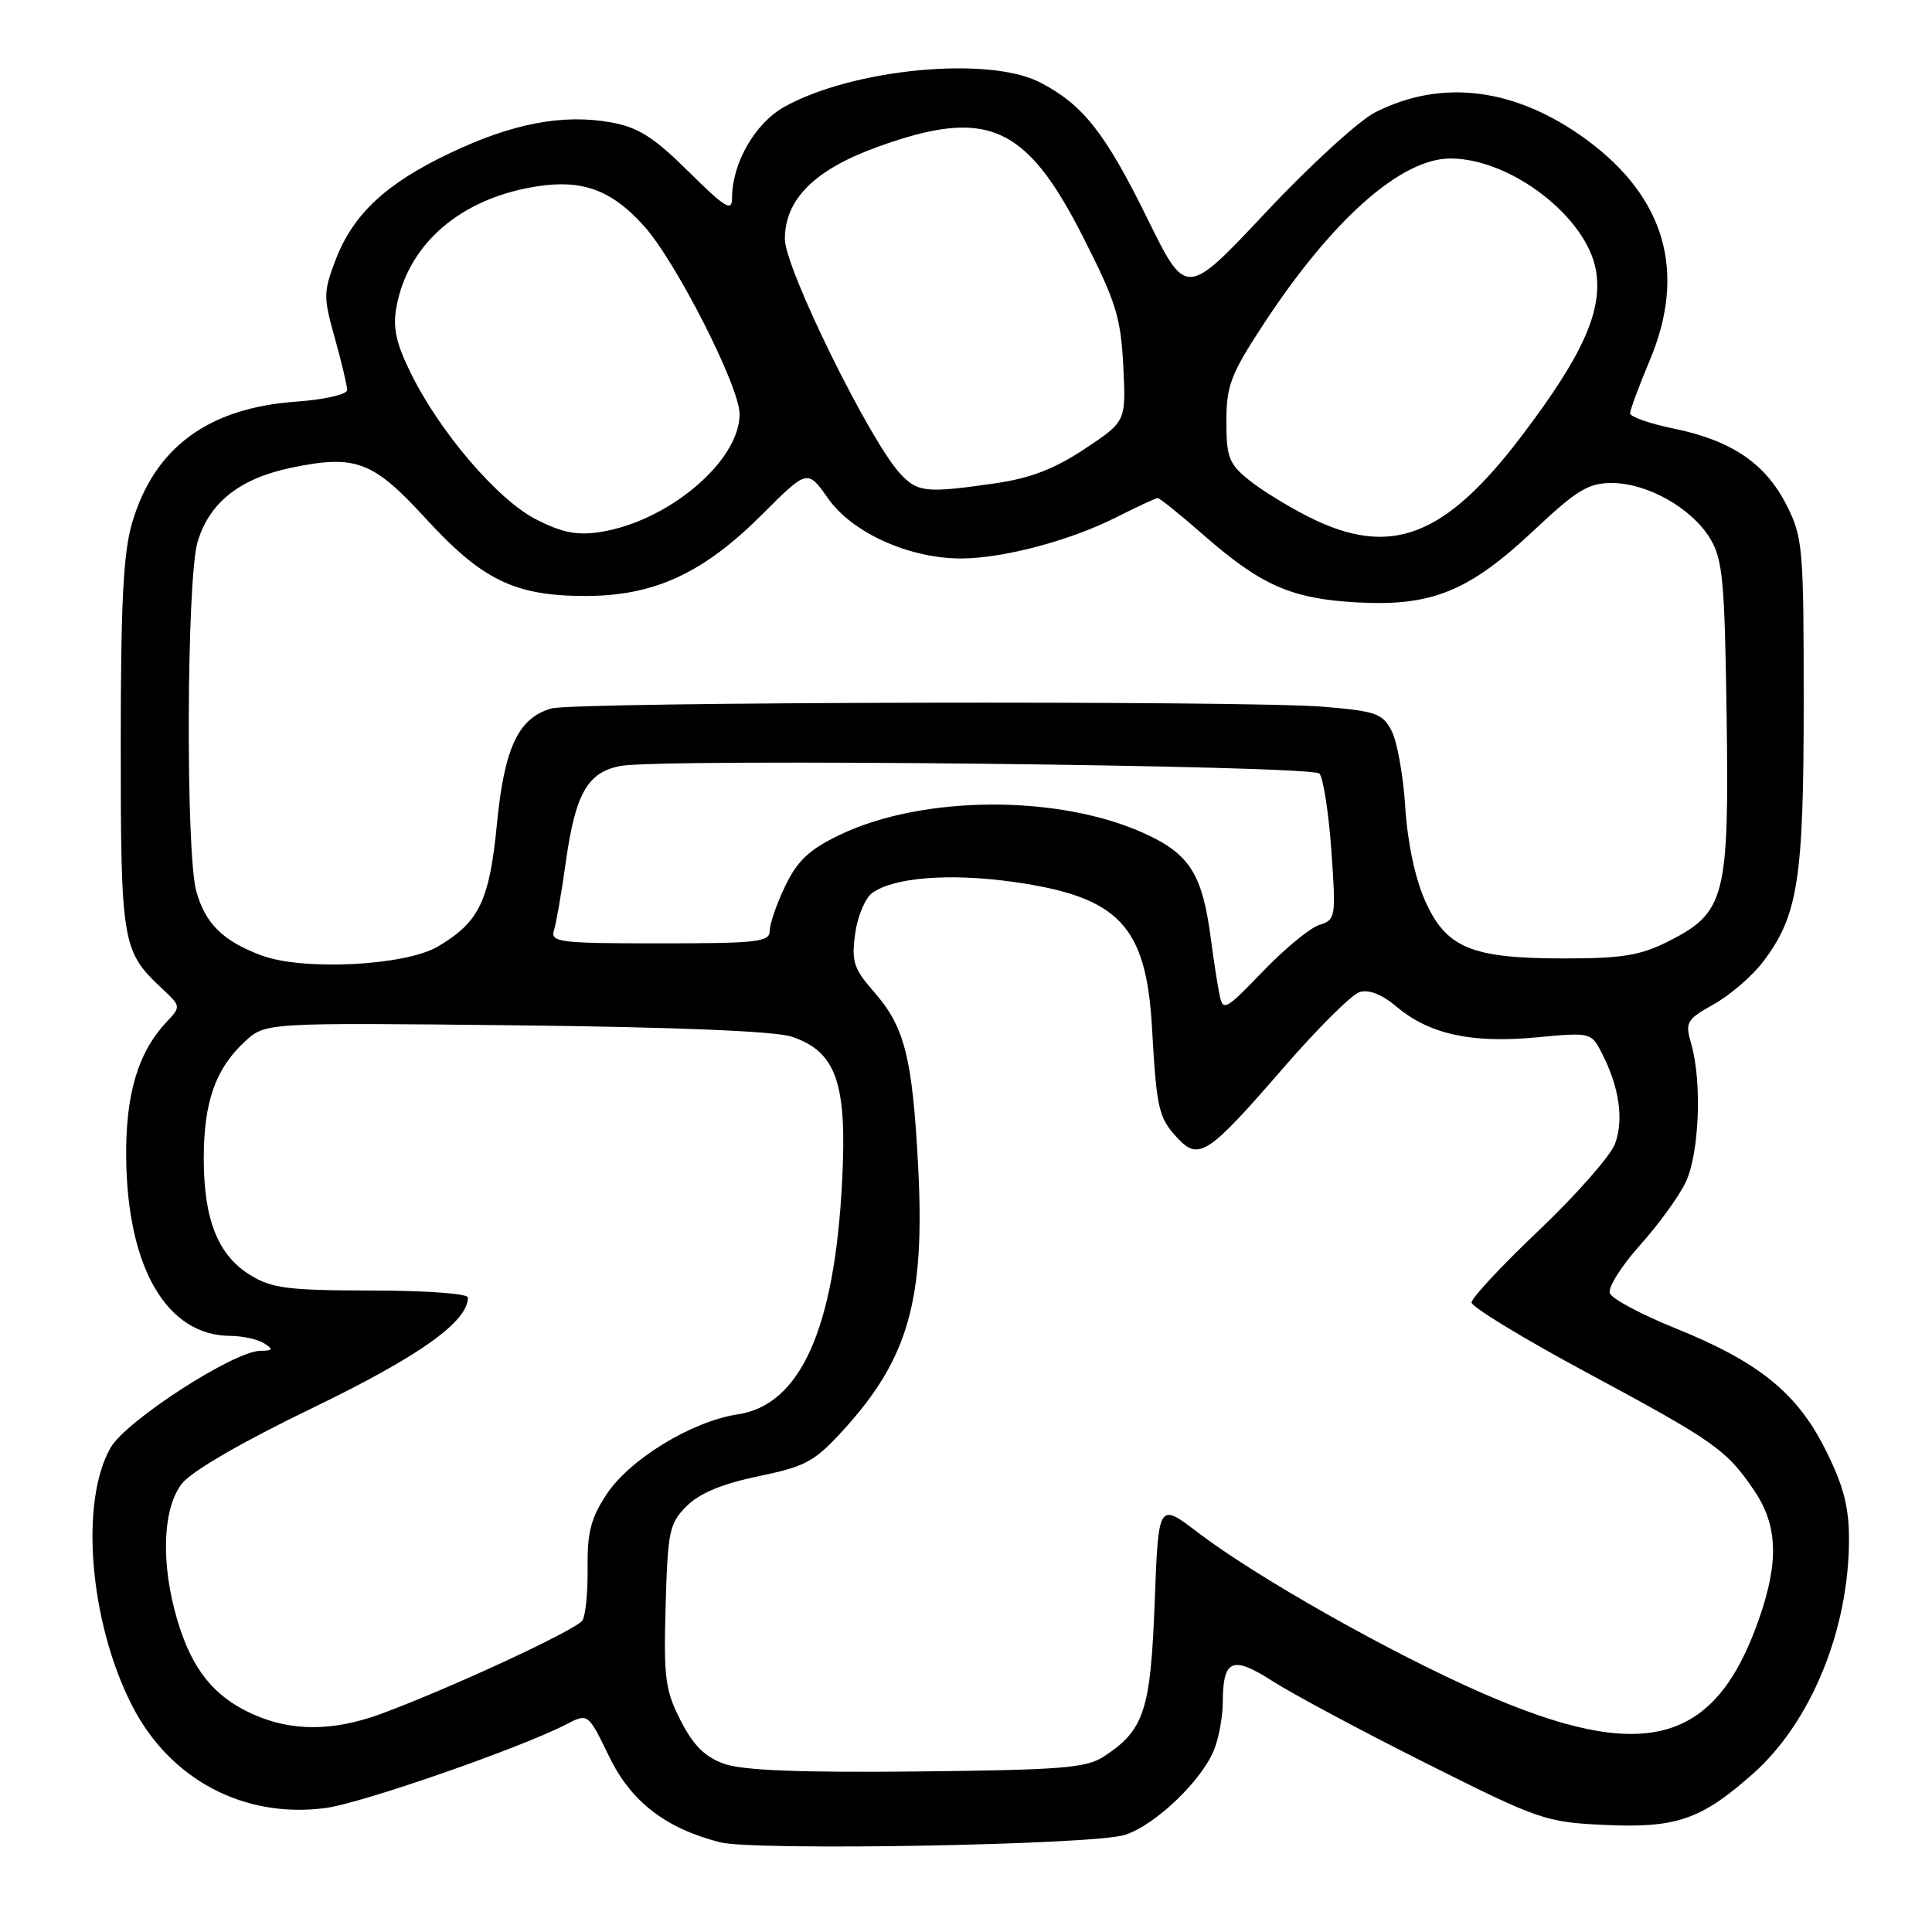 <?xml version="1.0" encoding="UTF-8" standalone="no"?>
<!DOCTYPE svg PUBLIC "-//W3C//DTD SVG 1.1//EN" "http://www.w3.org/Graphics/SVG/1.1/DTD/svg11.dtd" >
<svg xmlns="http://www.w3.org/2000/svg" xmlns:xlink="http://www.w3.org/1999/xlink" version="1.1" viewBox="0 0 256 256">
 <g >
 <path fill="currentColor"
d=" M 149.03 243.14 C 153.10 241.86 159.39 235.80 160.94 231.68 C 161.52 230.14 162.01 227.44 162.02 225.68 C 162.04 219.83 163.25 219.31 168.66 222.78 C 171.32 224.49 180.47 229.38 189.00 233.66 C 203.89 241.13 204.82 241.45 212.56 241.81 C 222.11 242.26 225.40 241.13 232.30 235.01 C 239.98 228.19 245.00 215.91 245.00 203.95 C 245.00 199.66 244.27 196.85 241.91 192.14 C 238.13 184.56 233.04 180.45 221.92 175.97 C 217.47 174.17 213.59 172.10 213.31 171.36 C 213.03 170.63 214.81 167.79 217.26 165.05 C 219.72 162.32 222.47 158.53 223.37 156.64 C 225.16 152.87 225.54 143.37 224.11 138.37 C 223.26 135.44 223.44 135.12 227.10 133.06 C 229.24 131.86 232.16 129.35 233.58 127.48 C 238.25 121.37 239.00 116.58 239.00 93.05 C 239.00 72.61 238.88 71.18 236.75 66.97 C 233.96 61.44 229.48 58.38 221.87 56.81 C 218.64 56.15 216.00 55.23 216.00 54.77 C 216.00 54.31 217.17 51.16 218.60 47.75 C 223.51 36.10 220.66 26.18 210.24 18.52 C 200.86 11.64 191.06 10.38 182.19 14.90 C 180.03 16.01 173.51 21.97 167.71 28.16 C 157.16 39.40 157.16 39.40 152.03 28.95 C 146.44 17.58 143.48 13.84 137.79 10.91 C 130.94 7.38 112.88 9.13 103.89 14.18 C 100.02 16.36 97.00 21.65 97.00 26.24 C 97.00 28.10 96.11 27.56 91.23 22.73 C 86.63 18.17 84.57 16.87 80.98 16.22 C 74.60 15.07 67.92 16.34 59.66 20.27 C 51.12 24.32 46.79 28.37 44.45 34.48 C 42.85 38.69 42.84 39.37 44.37 44.81 C 45.26 48.01 46.00 51.10 46.00 51.68 C 46.00 52.26 42.99 52.95 39.25 53.22 C 27.59 54.05 20.47 59.30 17.52 69.23 C 16.34 73.22 16.00 79.81 16.00 98.73 C 16.00 124.93 16.19 126.05 21.41 130.93 C 24.00 133.35 24.00 133.37 22.05 135.44 C 18.26 139.48 16.62 145.05 16.72 153.50 C 16.90 168.05 22.12 176.96 30.50 177.01 C 32.15 177.02 34.17 177.47 35.00 178.00 C 36.24 178.80 36.16 178.97 34.50 178.99 C 30.99 179.02 16.74 188.23 14.67 191.80 C 10.55 198.92 11.84 214.84 17.45 225.90 C 22.45 235.77 32.30 241.01 43.15 239.57 C 47.93 238.94 68.94 231.63 75.02 228.49 C 77.92 226.99 77.92 226.99 80.71 232.74 C 83.61 238.73 88.18 242.26 95.40 244.11 C 99.97 245.27 144.85 244.47 149.03 243.14 Z  M 96.00 233.73 C 93.42 232.82 91.90 231.32 90.20 228.00 C 88.14 223.98 87.93 222.35 88.20 212.77 C 88.48 202.86 88.69 201.85 91.00 199.55 C 92.71 197.85 95.72 196.60 100.50 195.61 C 106.80 194.30 107.93 193.68 111.82 189.41 C 120.38 179.98 122.58 172.20 121.66 154.56 C 120.90 140.12 119.88 136.07 115.82 131.44 C 113.13 128.38 112.81 127.42 113.31 123.76 C 113.61 121.45 114.63 119.01 115.57 118.33 C 118.41 116.25 125.85 115.67 134.30 116.86 C 148.29 118.84 151.89 122.64 152.65 136.25 C 153.26 146.97 153.52 148.11 156.01 150.78 C 158.85 153.83 160.06 153.03 170.00 141.56 C 174.53 136.33 179.09 131.79 180.14 131.46 C 181.36 131.07 183.11 131.75 185.06 133.40 C 189.39 137.04 194.98 138.27 203.55 137.46 C 210.83 136.78 210.84 136.78 212.30 139.64 C 214.58 144.10 215.18 148.39 213.99 151.58 C 213.38 153.18 208.86 158.32 203.94 163.00 C 199.01 167.68 194.99 171.99 194.99 172.59 C 195.00 173.18 201.86 177.36 210.25 181.87 C 227.22 191.00 228.76 192.08 232.43 197.49 C 235.57 202.12 235.74 206.94 233.04 214.63 C 227.21 231.22 217.79 233.71 196.35 224.32 C 184.22 219.01 166.46 208.97 158.67 203.02 C 153.50 199.08 153.50 199.08 153.00 212.34 C 152.46 226.67 151.61 229.24 146.28 232.74 C 143.95 234.27 140.68 234.53 121.55 234.73 C 106.15 234.89 98.44 234.59 96.00 233.73 Z  M 33.42 227.10 C 28.32 224.79 25.42 221.16 23.50 214.68 C 21.28 207.23 21.53 199.86 24.11 196.58 C 25.41 194.93 32.11 191.05 41.45 186.54 C 55.56 179.72 62.00 175.14 62.00 171.92 C 62.00 171.41 56.37 171.00 49.25 171.00 C 38.23 170.99 36.05 170.72 33.19 168.97 C 28.89 166.35 27.00 161.63 27.00 153.50 C 27.00 146.01 28.56 141.59 32.46 138.00 C 35.17 135.50 35.17 135.50 68.34 135.86 C 89.51 136.09 102.73 136.64 104.89 137.36 C 110.83 139.35 112.27 143.50 111.58 156.64 C 110.57 176.10 106.05 186.17 97.75 187.41 C 91.70 188.32 83.47 193.33 80.39 197.98 C 78.30 201.15 77.80 203.07 77.86 207.71 C 77.90 210.90 77.60 214.05 77.18 214.71 C 76.42 215.94 59.65 223.72 50.50 227.09 C 44.12 229.44 38.58 229.45 33.42 227.10 Z  M 161.60 131.84 C 161.33 130.55 160.82 127.25 160.46 124.50 C 159.33 115.84 157.69 113.20 151.68 110.45 C 140.36 105.27 122.35 105.34 111.32 110.60 C 107.25 112.55 105.70 114.00 104.07 117.35 C 102.93 119.71 102.00 122.39 102.00 123.32 C 102.00 124.82 100.42 125.00 87.43 125.00 C 74.02 125.00 72.91 124.86 73.41 123.25 C 73.71 122.29 74.43 118.14 75.00 114.03 C 76.26 105.12 77.89 102.30 82.24 101.49 C 87.83 100.47 173.81 101.40 174.83 102.50 C 175.33 103.05 176.05 107.63 176.41 112.67 C 177.04 121.57 176.99 121.87 174.81 122.56 C 173.58 122.95 170.21 125.73 167.32 128.73 C 162.41 133.85 162.05 134.04 161.60 131.84 Z  M 34.68 126.61 C 29.55 124.70 27.21 122.40 26.01 118.10 C 24.59 112.98 24.72 76.67 26.18 71.81 C 27.74 66.58 31.77 63.40 38.62 61.97 C 47.12 60.21 49.42 61.08 56.36 68.65 C 63.88 76.86 68.17 78.95 77.50 78.97 C 86.68 78.98 93.17 75.99 101.06 68.10 C 106.99 62.17 106.99 62.17 109.75 66.08 C 112.94 70.60 120.47 74.00 127.33 74.00 C 132.91 74.00 141.82 71.63 147.98 68.51 C 150.71 67.13 153.15 66.00 153.41 66.00 C 153.67 66.00 156.41 68.21 159.50 70.91 C 167.12 77.58 171.13 79.34 179.81 79.82 C 189.70 80.37 194.62 78.37 203.18 70.34 C 208.92 64.94 210.46 64.00 213.57 64.00 C 218.27 64.00 224.16 67.32 226.59 71.34 C 228.28 74.13 228.53 76.90 228.79 95.00 C 229.12 118.95 228.60 120.93 221.04 124.75 C 217.36 126.60 214.93 127.00 207.26 127.00 C 194.93 127.00 191.60 125.61 188.80 119.28 C 187.51 116.37 186.49 111.56 186.21 107.00 C 185.95 102.88 185.15 98.33 184.42 96.90 C 183.23 94.55 182.38 94.24 175.40 93.65 C 165.36 92.80 76.23 93.00 73.09 93.87 C 68.70 95.10 66.84 99.02 65.85 109.14 C 64.85 119.41 63.50 122.20 57.98 125.44 C 53.65 127.97 40.17 128.65 34.68 126.61 Z  M 71.01 68.81 C 65.91 66.19 58.24 57.22 54.39 49.36 C 52.44 45.37 52.02 43.39 52.55 40.58 C 54.03 32.70 60.36 26.90 69.57 24.98 C 76.59 23.53 80.70 24.81 85.31 29.92 C 89.55 34.61 98.00 51.23 98.00 54.87 C 98.00 61.13 88.50 69.14 79.44 70.51 C 76.45 70.97 74.42 70.56 71.01 68.81 Z  M 173.45 68.51 C 170.73 67.15 167.15 64.94 165.50 63.61 C 162.84 61.47 162.50 60.58 162.50 55.84 C 162.50 51.16 163.08 49.60 167.23 43.25 C 176.39 29.20 185.60 21.00 192.19 21.00 C 200.19 21.00 210.28 28.78 211.48 35.87 C 212.37 41.18 209.75 47.04 201.70 57.67 C 191.47 71.19 184.27 73.95 173.45 68.51 Z  M 119.27 62.75 C 115.21 58.35 104.00 35.55 104.00 31.68 C 104.00 26.40 107.95 22.47 116.30 19.46 C 130.76 14.23 135.93 16.49 143.48 31.34 C 147.86 39.95 148.51 42.02 148.84 48.49 C 149.21 55.84 149.21 55.84 143.73 59.48 C 139.73 62.13 136.53 63.37 131.88 64.04 C 122.70 65.37 121.58 65.25 119.27 62.75 Z "/>
</g>
</svg>